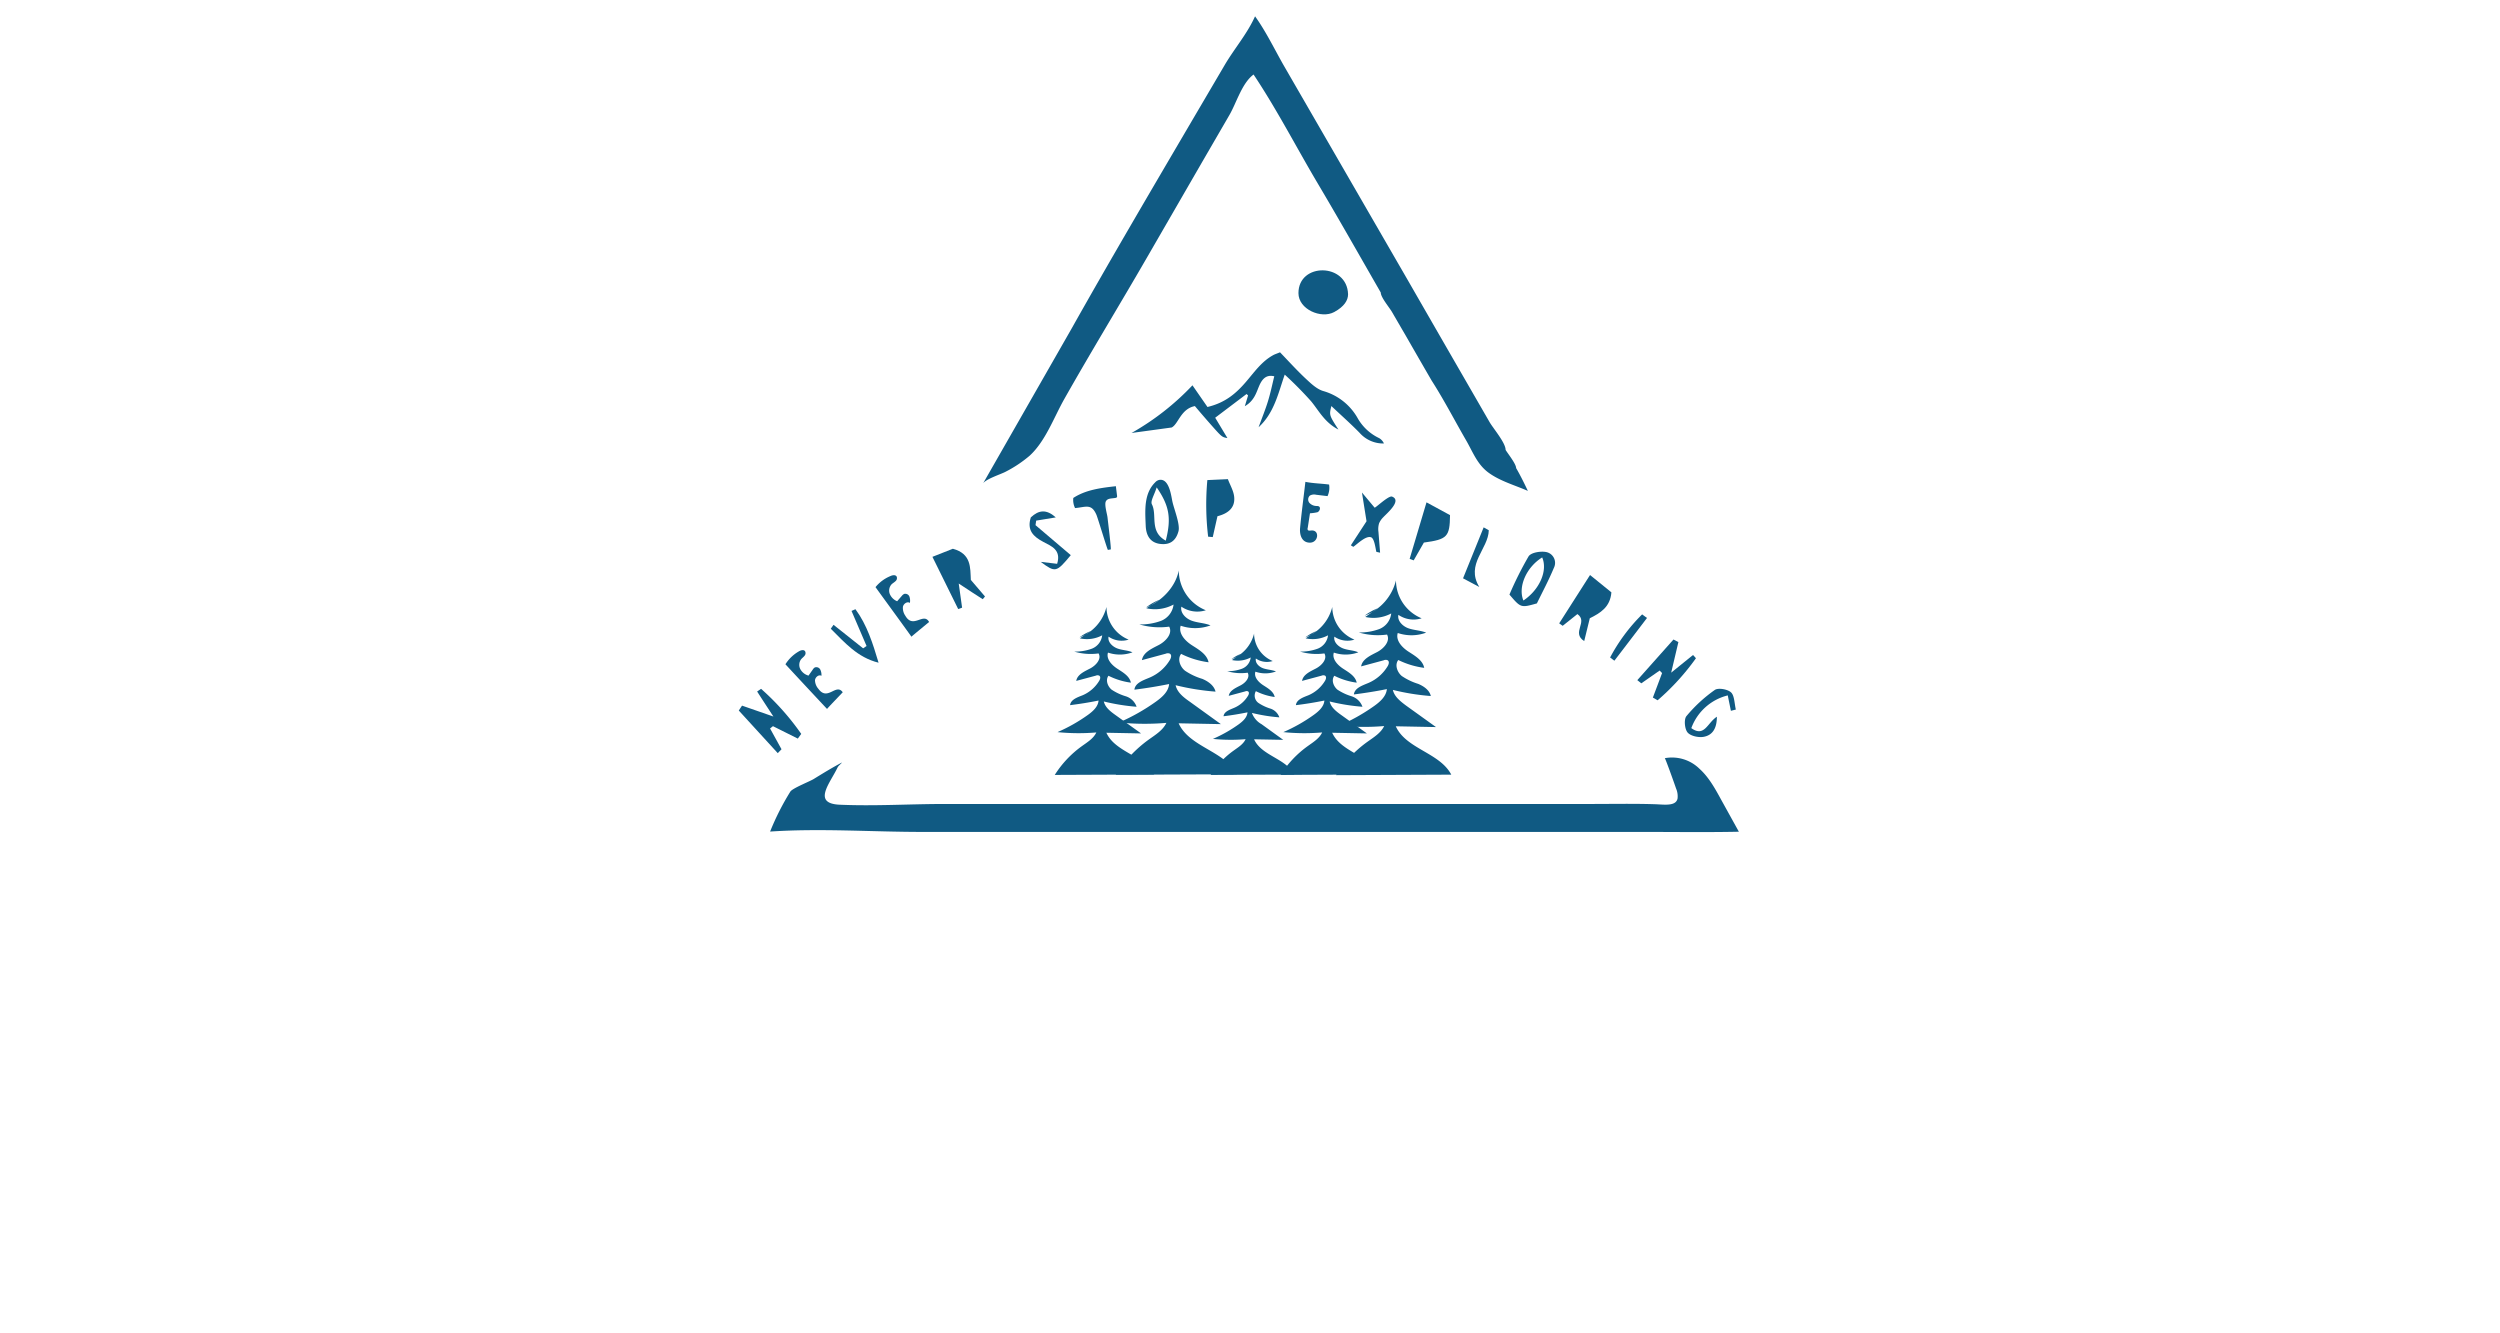 <svg id="Scene" xmlns="http://www.w3.org/2000/svg" width="1500" height="800" viewBox="0 0 623.62 340.16"><defs><style>.cls-1{fill:#105a83;}.cls-2{fill:none;}</style></defs><path class="cls-1" d="M398.5,157.73l-1.43,5.83c-3.37-2.2,1.09-4.89-1.73-6.9l-3.76,3-.89-.63,7.87-12.33,5.45,4.42C403.71,154.89,401.18,156.4,398.5,157.73Z"/><path class="cls-1" d="M236,140c4.75,1.27,4.43,4.84,4.59,7.95l3.61,4.22-.57.7c-1.74-1.11-3.47-2.23-6.13-4,.38,2.77.62,4.47.86,6.16l-1,.35c-2.14-4.33-4.28-8.66-6.57-13.32Z"/><path class="cls-1" d="M410.62,173.52l9.23-10.37,1.25.66-1.84,7.8,5.58-4.51.74.83a60.73,60.73,0,0,1-9.78,10.73l-1.21-.7q1.19-3.14,2.35-6.25l-.62-.64-4.68,3.26Z"/><path class="cls-1" d="M300.93,122.48l5.24-.24c.56,1.53,1.48,3,1.61,4.59.26,2.87-1.77,4.23-4.27,4.87-.43,1.89-.81,3.61-1.2,5.32l-1.18-.1A69,69,0,0,1,300.93,122.48Z"/><path class="cls-1" d="M352.54,142.58c1.36-4.54,2.71-9.08,4.3-14.42l6,3.26c-.06,5.54-.7,6.19-6.67,7l-2.6,4.54Z"/><path class="cls-1" d="M286.2,125a7.4,7.4,0,0,1,1.39-1.91,2,2,0,0,1,1-.64c2.56-.54,3.1,3.94,3.41,5.44.37,1.84,2.05,5.88,1.56,7.66-.74,2.72-2.51,3.54-4.84,3.19-2.49-.38-3.4-2.29-3.51-4.51C285.09,131.2,284.8,127.76,286.2,125Zm4.12,12.93c1.45-5.67.95-8.85-2.32-13.59-.58,1.9-1.64,3.48-1.22,4.32C288.2,131.45,286.06,135.59,290.32,137.93Z"/><path class="cls-1" d="M385,153.94c-4.09,1.15-4.1,1.15-7-2.25a89.21,89.21,0,0,1,4.87-9.73c.62-1,3-1.38,4.41-1.14a2.82,2.82,0,0,1,2.05,4.07C388,148.08,386.37,151.12,385,153.94Zm-3.45-.73c4.13-2.74,6.27-7.64,4.8-11C382.31,144.71,380.12,149.73,381.56,153.21Z"/><path class="cls-1" d="M430.92,182.85c0,3.14-1.23,4.77-3.44,5.14-1.3.21-3.31-.23-4.05-1.14s-.95-3.34-.27-4.16a37.51,37.51,0,0,1,7.23-6.67c.88-.61,3.32-.18,4.17.65s.84,2.86,1.2,4.35l-1.26.32c-.27-1.31-.54-2.61-.8-3.93a13.28,13.28,0,0,0-9.3,8.35C427.75,188.17,428.49,184.4,430.92,182.85Z"/><path class="cls-1" d="M255.89,132c2-1.88,3.95-2.17,6.37,0l-5,.82-.17,1.16,9,7.65c-3.7,4.45-3.92,4.49-7.68,1.71l4.2.5c1.1-3.59-1.51-4.52-3.54-5.6C256.55,136.9,254.84,135.3,255.89,132Z"/><path class="cls-1" d="M193.29,169.47a9.78,9.78,0,0,1,3.34-3.24c.52-.33,1.29-.59,1.66-.1a1,1,0,0,1-.13,1.17c-.25.34-.62.58-.88.91a2.38,2.38,0,0,0-.17,2.54,3.36,3.36,0,0,0,2.07,1.61l1.07-1.52a1.61,1.61,0,0,1,.52-.55,1.12,1.12,0,0,1,1.4.52,3.11,3.11,0,0,1,.31,1.6c-.7-.39-1.59.36-1.65,1.16a3.47,3.47,0,0,0,.88,2.18c2.36,3.23,4.49-1.55,6.2.86-.35.39-4.06,4.23-4,4.26Q198.58,175.19,193.29,169.47Z"/><path class="cls-1" d="M216.27,149.79A9.55,9.55,0,0,1,220,147c.55-.27,1.35-.43,1.66.09a1,1,0,0,1-.27,1.16c-.29.3-.68.5-1,.8a2.38,2.38,0,0,0-.47,2.5,3.41,3.41,0,0,0,1.87,1.84L223,152a1.79,1.79,0,0,1,.59-.48,1.13,1.13,0,0,1,1.33.68,3.17,3.17,0,0,1,.12,1.62c-.65-.46-1.62.18-1.78,1a3.49,3.49,0,0,0,.62,2.27c2,3.49,4.64-1,6.06,1.59-.4.35-4.53,3.72-4.5,3.76C222.38,158.17,219.31,154,216.27,149.79Z"/><path class="cls-1" d="M217.05,169.07c-5.42-1.34-8.66-5.18-12.19-8.67l.7-1,7.55,6,.88-.59-3.84-8.95,1-.44C214.1,159.41,215.58,164.15,217.05,169.07Z"/><path class="cls-1" d="M343.57,138.57c-.19-.69-.45-1.31-.83-1.48-1.31-.55-3.54,1.71-4.58,2.42l-.62-.39,4-6.14c-.3-1.85-.64-4-1.17-7.33l3.23,3.86c.14.17,3.58-3.15,4.44-2.82,2.64,1-1.39,4.34-2.2,5.24a5,5,0,0,0-1.1,1.58,5.16,5.16,0,0,0-.16,2.18L345,141l-.92-.2C344,140.81,343.85,139.61,343.57,138.57Z"/><path class="cls-1" d="M325.94,122.93c2.05.41,4,.41,6.05.69a5.08,5.08,0,0,1-.4,2.95l-2.92-.35a2.16,2.16,0,0,0-1.61.23,1.37,1.37,0,0,0-.08,1.86,2.51,2.51,0,0,0,1.85.78,1.47,1.47,0,0,1,.51.08c.59.27.28,1.25-.32,1.51a11.87,11.87,0,0,1-1.91.27l-.57,3.7a.74.74,0,0,0,0,.53c.21.32.69.15,1.08.15,2,0,1.61,3.06-.46,3.11s-2.72-1.87-2.58-3.65C324.93,131,325.44,127.28,325.94,122.93Z"/><path class="cls-1" d="M275.56,140.29c-.14,0-2.63-8.32-2.95-9-1.28-2.91-2.71-1.9-5.43-1.67a4.65,4.65,0,0,1-.45-2.58c3.17-2.09,7.09-2.58,10.86-3l.3,2.42a.54.54,0,0,1-.05.4.58.58,0,0,1-.36.17c-1,.18-2,.05-2.44.87s.34,3.3.42,4.12,1,8.1.82,8.15Z"/><path class="cls-1" d="M372.73,135.28c-.09,4.76-6,8.66-2.42,14.47l-4.15-2.21,5.26-13Z"/><path class="cls-1" d="M413.09,157.66q-4.15,5.46-8.32,10.9l-1.09-.82a45.38,45.38,0,0,1,8.17-11Z"/><path class="cls-1" d="M420.89,203.71c-.43,2.07-3.44,1.53-5.87,1.46-5.44-.17-11-.06-16.5-.06H234c-9,0-17.85.58-26.83.19-7.14-.3-2.5-5.46-.59-9.48.22-.47.84-.89,1.16-1.31-2.49,1.31-4.88,2.78-7.27,4.25-1,.61-5.41,2.35-5.93,3.2a65,65,0,0,0-5.16,10.19c12.88-.87,25.86.09,38.75.09h184c8.13,0,16.27.12,24.4-.05L432,204c-1.55-2.84-3.14-5.73-5.54-7.89a10,10,0,0,0-8.83-2.68c.15,0,2.64,7,2.87,7.71A5,5,0,0,1,420.89,203.71Z"/><path class="cls-1" d="M382.7,125.24c-.91-1.92-1.93-4-3-5.83,0-1.07-2.15-3.73-2.68-4.63,0-1.81-3.15-5.47-4.09-7.09l-5.23-9.07Q359.84,85,352,71.36L320.59,17c-2.35-4.07-4.67-8.94-7.49-12.84-2,4.46-5.18,8.11-7.66,12.28Q301,24,296.54,31.59c-10.17,17.35-20.39,34.7-30.24,52.23l-22.62,39.56c.66-1.15,4.45-2.34,5.72-3a31.49,31.49,0,0,0,6.18-4.11c4.06-3.7,6.21-9.81,8.88-14.52,6.88-12.17,14.17-24.1,21.16-36.21l13.94-24.13,7-12.07c1.8-3.1,3.19-8.13,6.16-10.33,6,9,10.94,18.63,16.45,27.92s10.68,18.46,16,27.7c0,1.24,2.21,3.83,2.85,4.94,1.16,2,2.32,4,3.49,6q3.31,5.78,6.65,11.54c3.15,4.91,5.86,10.17,8.78,15.22,1.77,3.07,2.87,6.22,5.84,8.34S379.37,123.78,382.7,125.24Z"/><path class="cls-1" d="M319.47,89.88c2.19,2.27,4.31,4.63,6.62,6.78,1.33,1.24,2.81,2.65,4.47,3.12a14.66,14.66,0,0,1,8.77,7,12.44,12.44,0,0,0,5.44,5,3,3,0,0,1,1.21,1.36,8,8,0,0,1-6.2-2.71c-2.26-2.31-4.69-4.46-7.21-6.84-.57,2.32-.57,2.32,1.8,6-3.51-1.81-4.94-4.74-6.94-7.18a94.56,94.56,0,0,0-6.76-6.84C319,100.34,318,105.33,314,109c.84-2.31,1.7-4.4,2.37-6.56S317.45,98.25,318,96c-2.09-.5-3.11.74-3.85,2.45s-1.23,3.78-3.66,5.18c.38-1.26.61-2,.83-2.75l-.39-.36-8,6.05,3.12,5.19c-1.39-.24-1.39-.23-4.3-3.52-1.36-1.54-2.7-3.1-4-4.64-3.61.71-4.2,4.58-5.92,5.46l-10.24,1.4A65.87,65.87,0,0,0,297.13,98.3l3.83,5.53c4.61-1.1,7.33-3.52,9.79-6.37,2.13-2.47,4-5.22,6.95-6.84C318.16,90.36,318.68,90.21,319.47,89.88Z"/><path class="cls-1" d="M336.83,75.07c0,1.52-.94,3.13-3.54,4.54-3.34,1.8-9.12-.7-9.12-4.82C324.16,66.92,336.6,67.05,336.83,75.07Z"/><path class="cls-1" d="M288.73,153a14.94,14.94,0,0,0-3.48,2c4-1.57,7.57-5.22,8.39-9.48a11,11,0,0,0,6.9,10.17,7.17,7.17,0,0,1-6.24-.92c-.34,1.6,1.14,3.05,2.68,3.6s3.25.55,4.76,1.18a11.36,11.36,0,0,1-7.61.08c-.63,2,1.14,3.88,2.89,5s3.81,2.3,4.22,4.33a22.06,22.06,0,0,1-7-2.14c-1,1.28-.3,3.27,1,4.3a16.23,16.23,0,0,0,4.39,2.07c1.5.63,3,1.67,3.39,3.26a61.81,61.81,0,0,1-10.19-1.64c.41,1.83,2,3.08,3.55,4.16l8,5.77-10.78-.21c2.75,6.09,11.77,7.05,14.88,13l-30.93.13a32.28,32.28,0,0,1,8.46-9c1.69-1.21,3.59-2.36,4.47-4.24a64.89,64.89,0,0,1-12.07-.1,51.42,51.42,0,0,0,9.42-5.33c1.57-1.13,3.2-2.56,3.34-4.48q-4.4.89-8.85,1.44c.19-1.74,2.29-2.41,3.9-3.09a11.05,11.05,0,0,0,5.16-4.51c.3-.5.51-1.24,0-1.58a1.3,1.3,0,0,0-1.06,0l-6.08,1.64c.33-2,2.52-2.93,4.3-3.86s3.61-2.92,2.65-4.68a18.25,18.25,0,0,1-7.6-.57,15,15,0,0,0,5.47-.89,5.1,5.1,0,0,0,3.25-4.18,10,10,0,0,1-6.95.95"/><path class="cls-1" d="M309.46,166.82a10,10,0,0,0-2.4,1.36,9.37,9.37,0,0,0,5.79-6.54,7.64,7.64,0,0,0,4.76,7,4.94,4.94,0,0,1-4.3-.64c-.24,1.11.78,2.11,1.85,2.49s2.24.38,3.28.81a7.76,7.76,0,0,1-5.25.06c-.44,1.37.79,2.68,2,3.46s2.64,1.59,2.92,3a15.23,15.23,0,0,1-4.8-1.49,2.29,2.29,0,0,0,.65,3,11.61,11.61,0,0,0,3,1.43,3.6,3.6,0,0,1,2.34,2.25,43,43,0,0,1-7-1.13,5.39,5.39,0,0,0,2.45,2.87l5.54,4-7.44-.14c1.9,4.21,8.13,4.87,10.27,9l-21.36.09a22.26,22.26,0,0,1,5.85-6.19c1.16-.84,2.48-1.63,3.08-2.93a45.56,45.56,0,0,1-8.34-.07,35.46,35.46,0,0,0,6.52-3.68c1.08-.78,2.2-1.77,2.3-3.1-2,.41-4.06.75-6.11,1,.13-1.21,1.58-1.66,2.69-2.14a7.61,7.61,0,0,0,3.57-3.11c.2-.34.35-.85,0-1.09a.84.84,0,0,0-.73,0l-4.2,1.13c.23-1.36,1.74-2,3-2.66s2.49-2,1.83-3.24a12.59,12.59,0,0,1-5.25-.39,10.21,10.21,0,0,0,3.78-.62,3.49,3.49,0,0,0,2.24-2.88,7,7,0,0,1-4.79.66"/><path class="cls-1" d="M344.36,155.2a14.24,14.24,0,0,0-3.31,1.87,12.91,12.91,0,0,0,8-9,10.5,10.5,0,0,0,6.55,9.67,6.82,6.82,0,0,1-5.93-.88c-.32,1.52,1.08,2.91,2.55,3.43s3.09.52,4.53,1.11a10.84,10.84,0,0,1-7.24.09c-.6,1.88,1.09,3.69,2.74,4.76s3.63,2.19,4,4.13a21,21,0,0,1-6.61-2c-.95,1.22-.29,3.1.9,4.09a15.72,15.72,0,0,0,4.18,2c1.43.6,2.88,1.59,3.22,3.1a58.64,58.64,0,0,1-9.68-1.56c.38,1.73,1.93,2.92,3.37,4l7.63,5.48-10.26-.2c2.62,5.8,11.2,6.71,14.16,12.34l-29.42.13a30.57,30.57,0,0,1,8.05-8.53c1.61-1.15,3.41-2.24,4.25-4a62,62,0,0,1-11.48-.1,48.57,48.57,0,0,0,9-5.07c1.49-1.07,3-2.43,3.17-4.26-2.78.57-5.59,1-8.42,1.37.19-1.66,2.19-2.29,3.72-2.94a10.56,10.56,0,0,0,4.91-4.29c.28-.47.48-1.17,0-1.49a1.18,1.18,0,0,0-1,0l-5.78,1.56c.31-1.88,2.4-2.78,4.09-3.66s3.43-2.79,2.52-4.46a17.27,17.27,0,0,1-7.22-.54,14.27,14.27,0,0,0,5.2-.85,4.85,4.85,0,0,0,3.09-4,9.55,9.55,0,0,1-6.61.9"/><path class="cls-1" d="M271.15,161a12.52,12.52,0,0,0-2.85,1.61,11.11,11.11,0,0,0,6.89-7.77,9.06,9.06,0,0,0,5.66,8.34,5.86,5.86,0,0,1-5.12-.76c-.28,1.32.93,2.51,2.2,3s2.66.45,3.9,1a9.37,9.37,0,0,1-6.25.07c-.51,1.62.95,3.18,2.38,4.11s3.13,1.89,3.46,3.56a18,18,0,0,1-5.71-1.76c-.81,1.06-.24,2.68.79,3.54a13.35,13.35,0,0,0,3.6,1.69,4.27,4.27,0,0,1,2.78,2.68,51.64,51.64,0,0,1-8.36-1.35c.33,1.5,1.67,2.53,2.91,3.42l6.59,4.73-8.85-.17c2.26,5,9.66,5.79,12.21,10.65l-25.38.11a26.31,26.31,0,0,1,6.94-7.36c1.39-1,2.95-1.94,3.67-3.48a53.78,53.78,0,0,1-9.91-.08,42.2,42.2,0,0,0,7.74-4.38c1.28-.92,2.62-2.1,2.73-3.68-2.4.49-4.83.88-7.26,1.18.16-1.43,1.88-2,3.21-2.53a9.12,9.12,0,0,0,4.23-3.7c.24-.41.42-1,0-1.3a1.05,1.05,0,0,0-.87,0l-5,1.34c.27-1.62,2.07-2.4,3.53-3.16s3-2.4,2.17-3.85a14.74,14.74,0,0,1-6.23-.47,12.17,12.17,0,0,0,4.49-.73,4.16,4.16,0,0,0,2.66-3.42,8.23,8.23,0,0,1-5.7.77"/><path class="cls-1" d="M328.77,161a12.37,12.37,0,0,0-2.86,1.61,11.11,11.11,0,0,0,6.89-7.77,9.06,9.06,0,0,0,5.66,8.34,5.86,5.86,0,0,1-5.12-.76c-.28,1.32.93,2.51,2.2,3s2.66.45,3.9,1a9.35,9.35,0,0,1-6.24.07c-.52,1.62.94,3.18,2.37,4.11s3.13,1.89,3.46,3.56a17.82,17.82,0,0,1-5.7-1.76c-.82,1.06-.25,2.68.78,3.54a13.41,13.41,0,0,0,3.61,1.69,4.32,4.32,0,0,1,2.78,2.68,51.58,51.58,0,0,1-8.37-1.35c.34,1.5,1.67,2.53,2.91,3.42l6.59,4.73-8.85-.17c2.26,5,9.66,5.79,12.21,10.65l-25.38.11a26.31,26.31,0,0,1,6.94-7.36c1.39-1,2.95-1.94,3.67-3.48a53.78,53.78,0,0,1-9.91-.08,41.88,41.88,0,0,0,7.74-4.38c1.28-.92,2.62-2.1,2.74-3.68q-3.62.74-7.27,1.18c.16-1.43,1.88-2,3.21-2.53a9.12,9.12,0,0,0,4.23-3.7c.24-.41.42-1,0-1.3a1.05,1.05,0,0,0-.87,0l-5,1.34c.27-1.62,2.07-2.4,3.53-3.16s3-2.4,2.17-3.85a14.74,14.74,0,0,1-6.23-.47,12.17,12.17,0,0,0,4.49-.73,4.18,4.18,0,0,0,2.67-3.42,8.27,8.27,0,0,1-5.71.77"/><path class="cls-1" d="M191.33,192.14l-9.94-10.87c.28-.42.55-.84.83-1.25l8,2.78c-1.84-2.81-3-4.59-4.15-6.38l1-.69a64.77,64.77,0,0,1,10.25,11.5l-.87,1.2-6.34-3.17-.74.59,2.92,5.3Z"/><rect id="cadre" class="cls-2" x="-0.5" y="0.33" width="623.62" height="340.16"/></svg>